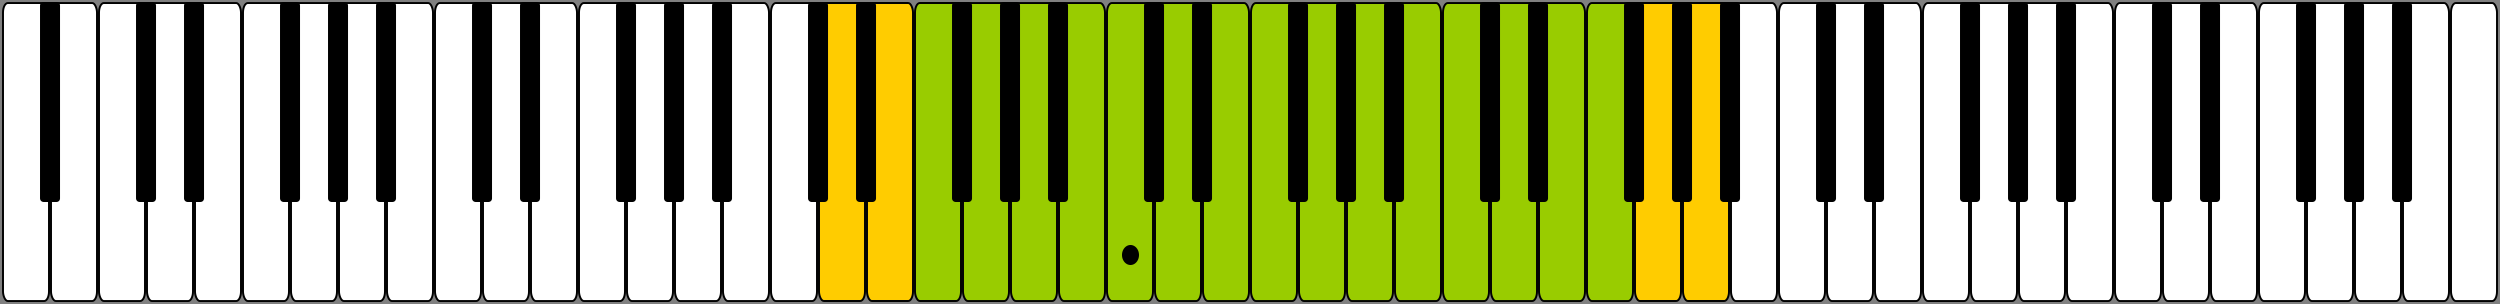 <?xml version="1.0" encoding="UTF-8" standalone="no"?>
<!-- Created with Inkscape (http://www.inkscape.org/) -->

<svg
   xmlns:dc="http://purl.org/dc/elements/1.1/"
   xmlns:cc="http://creativecommons.org/ns#"
   xmlns:rdf="http://www.w3.org/1999/02/22-rdf-syntax-ns#"
   xmlns:svg="http://www.w3.org/2000/svg"
   xmlns="http://www.w3.org/2000/svg"
   xmlns:xlink="http://www.w3.org/1999/xlink"
   version="1.0"
   width="1250"
   height="152"
   id="svg2">
  <rect width="100%" height="100%" fill="#808080" stroke="none"/>
  <defs
     id="defs4" />
  <rect
     width="23"
     height="149"
     rx="2.4"
     ry="4.8"
     x="457.5"
     y="1.5"
     id="use3221-9"
     style="fill:#99cc00;fill-opacity:1;stroke:#000000;stroke-width:0.976;stroke-opacity:1" />
  <rect
     width="23"
     height="149"
     rx="2.4"
     ry="4.8"
     x="409.5"
     y="1.5"
     id="use3221-1"
     style="fill:#ffcc00;fill-opacity:1;stroke:#000000;stroke-width:0.976;stroke-opacity:1" />
  <rect
     width="23"
     height="149"
     rx="2.4"
     ry="4.8"
     x="433.5"
     y="1.5"
     id="use3221-7"
     style="fill:#ffcc00;fill-opacity:1;stroke:#000000;stroke-width:0.976;stroke-opacity:1" />
  <rect
     width="23"
     height="149"
     rx="2.4"
     ry="4.8"
     x="841.5"
     y="1.5"
     id="use3221-0"
     style="fill:#ffcc00;fill-opacity:1;stroke:#000000;stroke-width:0.976;stroke-opacity:1" />
  <rect
     width="23"
     height="149"
     rx="2.4"
     ry="4.8"
     x="817.5"
     y="1.5"
     id="use3221-4"
     style="fill:#ffcc00;fill-opacity:1;stroke:#000000;stroke-width:0.976;stroke-opacity:1" />
  <rect
     width="23"
     height="149"
     rx="2.4"
     ry="4.8"
     x="1.5"
     y="1.512"
     id="rect1872"
     style="fill:#ffffff;fill-opacity:1;stroke:#000000;stroke-width:0.976;stroke-opacity:1" />
  <use
     transform="translate(24,0)"
     id="use2768"
     x="0"
     y="0"
     width="744.094"
     height="1052.362"
     xlink:href="#rect1872" />
  <use
     transform="translate(48,0)"
     id="use3185"
     x="0"
     y="0"
     width="744.094"
     height="1052.362"
     xlink:href="#rect1872" />
  <use
     transform="translate(72,0)"
     id="use3187"
     x="0"
     y="0"
     width="744.094"
     height="1052.362"
     xlink:href="#rect1872" />
  <use
     transform="translate(96,0)"
     id="use3189"
     x="0"
     y="0"
     width="744.094"
     height="1052.362"
     xlink:href="#rect1872" />
  <use
     transform="translate(120,0)"
     id="use3191"
     x="0"
     y="0"
     width="744.094"
     height="1052.362"
     xlink:href="#rect1872" />
  <use
     transform="translate(144,0)"
     id="use3193"
     x="0"
     y="0"
     width="744.094"
     height="1052.362"
     xlink:href="#rect1872" />
  <use
     transform="translate(168,0)"
     id="use3195"
     x="0"
     y="0"
     width="744.094"
     height="1052.362"
     xlink:href="#rect1872" />
  <use
     transform="translate(192,0)"
     id="use3197"
     x="0"
     y="0"
     width="744.094"
     height="1052.362"
     xlink:href="#rect1872" />
  <use
     transform="translate(216,0)"
     id="use3199"
     x="0"
     y="0"
     width="744.094"
     height="1052.362"
     xlink:href="#rect1872" />
  <use
     transform="translate(240,0)"
     id="use3201"
     x="0"
     y="0"
     width="744.094"
     height="1052.362"
     xlink:href="#rect1872" />
  <use
     transform="translate(264,0)"
     id="use3203"
     x="0"
     y="0"
     width="744.094"
     height="1052.362"
     xlink:href="#rect1872" />
  <use
     transform="translate(288,0)"
     id="use3205"
     x="0"
     y="0"
     width="744.094"
     height="1052.362"
     xlink:href="#rect1872" />
  <use
     transform="translate(312,0)"
     id="use3207"
     x="0"
     y="0"
     width="744.094"
     height="1052.362"
     xlink:href="#rect1872" />
  <use
     transform="translate(336,0)"
     id="use3209"
     x="0"
     y="0"
     width="744.094"
     height="1052.362"
     xlink:href="#rect1872" />
  <use
     transform="translate(360,0)"
     id="use3211"
     x="0"
     y="0"
     width="744.094"
     height="1052.362"
     xlink:href="#rect1872" />
  <use
     transform="translate(384,0)"
     id="use3213"
     x="0"
     y="0"
     width="744.094"
     height="1052.362"
     xlink:href="#rect1872" />
  <rect
     width="23"
     height="149"
     rx="2.4"
     ry="4.8"
     x="481.5"
     y="1.512"
     id="use3221"
     style="fill:#99cc00;fill-opacity:1;stroke:#000000;stroke-width:0.976;stroke-opacity:1" />
  <rect
     width="23"
     height="149"
     rx="2.4"
     ry="4.8"
     x="505.5"
     y="1.512"
     id="use3223"
     style="fill:#99cc00;fill-opacity:1;stroke:#000000;stroke-width:0.976;stroke-opacity:1" />
  <rect
     width="23"
     height="149"
     rx="2.4"
     ry="4.8"
     x="529.5"
     y="1.512"
     id="use3225"
     style="fill:#99cc00;fill-opacity:1;stroke:#000000;stroke-width:0.976;stroke-opacity:1" />
  <rect
     width="23"
     height="149"
     rx="2.4"
     ry="4.8"
     x="553.5"
     y="1.512"
     id="use3227"
     style="fill:#99cc00;fill-opacity:1;stroke:#000000;stroke-width:0.976;stroke-opacity:1" />
  <rect
     width="23"
     height="149"
     rx="2.4"
     ry="4.8"
     x="577.5"
     y="1.512"
     id="use3229"
     style="fill:#99cc00;fill-opacity:1;stroke:#000000;stroke-width:0.976;stroke-opacity:1" />
  <rect
     width="23"
     height="149"
     rx="2.4"
     ry="4.8"
     x="601.5"
     y="1.512"
     id="use3231"
     style="fill:#99cc00;fill-opacity:1;stroke:#000000;stroke-width:0.976;stroke-opacity:1" />
  <rect
     width="23"
     height="149"
     rx="2.4"
     ry="4.8"
     x="625.5"
     y="1.512"
     id="use3233"
     style="fill:#99cc00;fill-opacity:1;stroke:#000000;stroke-width:0.976;stroke-opacity:1" />
  <rect
     width="23"
     height="149"
     rx="2.4"
     ry="4.8"
     x="649.5"
     y="1.512"
     id="use3235"
     style="fill:#99cc00;fill-opacity:1;stroke:#000000;stroke-width:0.976;stroke-opacity:1" />
  <rect
     width="23"
     height="149"
     rx="2.4"
     ry="4.8"
     x="673.5"
     y="1.512"
     id="use3237"
     style="fill:#99cc00;fill-opacity:1;stroke:#000000;stroke-width:0.976;stroke-opacity:1" />
  <rect
     width="23"
     height="149"
     rx="2.4"
     ry="4.8"
     x="697.5"
     y="1.512"
     id="use3239"
     style="fill:#99cc00;fill-opacity:1;stroke:#000000;stroke-width:0.976;stroke-opacity:1" />
  <rect
     width="23"
     height="149"
     rx="2.4"
     ry="4.8"
     x="721.5"
     y="1.512"
     id="use3241"
     style="fill:#99cc00;fill-opacity:1;stroke:#000000;stroke-width:0.976;stroke-opacity:1" />
  <rect
     width="23"
     height="149"
     rx="2.4"
     ry="4.8"
     x="745.5"
     y="1.512"
     id="use3243"
     style="fill:#99cc00;fill-opacity:1;stroke:#000000;stroke-width:0.976;stroke-opacity:1" />
  <rect
     width="23"
     height="149"
     rx="2.4"
     ry="4.8"
     x="769.5"
     y="1.512"
     id="use3245"
     style="fill:#99cc00;fill-opacity:1;stroke:#000000;stroke-width:0.976;stroke-opacity:1" />
  <rect
     width="23"
     height="149"
     rx="2.4"
     ry="4.8"
     x="793.5"
     y="1.512"
     id="use3247"
     style="fill:#99cc00;fill-opacity:1;stroke:#000000;stroke-width:0.976;stroke-opacity:1" />
  <use
     transform="translate(864,0)"
     id="use3253"
     x="0"
     y="0"
     width="744.094"
     height="1052.362"
     xlink:href="#rect1872" />
  <use
     transform="translate(888,0)"
     id="use3255"
     x="0"
     y="0"
     width="744.094"
     height="1052.362"
     xlink:href="#rect1872" />
  <use
     transform="translate(912,0)"
     id="use3257"
     x="0"
     y="0"
     width="744.094"
     height="1052.362"
     xlink:href="#rect1872" />
  <use
     transform="translate(936,0)"
     id="use3259"
     x="0"
     y="0"
     width="744.094"
     height="1052.362"
     xlink:href="#rect1872" />
  <use
     transform="translate(960,0)"
     id="use3261"
     x="0"
     y="0"
     width="744.094"
     height="1052.362"
     xlink:href="#rect1872" />
  <use
     transform="translate(984,0)"
     id="use3263"
     x="0"
     y="0"
     width="744.094"
     height="1052.362"
     xlink:href="#rect1872" />
  <use
     transform="translate(1008,0)"
     id="use3265"
     x="0"
     y="0"
     width="744.094"
     height="1052.362"
     xlink:href="#rect1872" />
  <use
     transform="translate(1032,0)"
     id="use3267"
     x="0"
     y="0"
     width="744.094"
     height="1052.362"
     xlink:href="#rect1872" />
  <use
     transform="translate(1056,0)"
     id="use3269"
     x="0"
     y="0"
     width="744.094"
     height="1052.362"
     xlink:href="#rect1872" />
  <use
     transform="translate(1080,0)"
     id="use3271"
     x="0"
     y="0"
     width="744.094"
     height="1052.362"
     xlink:href="#rect1872" />
  <use
     transform="translate(1104,0)"
     id="use3273"
     x="0"
     y="0"
     width="744.094"
     height="1052.362"
     xlink:href="#rect1872" />
  <use
     transform="translate(1128,0)"
     id="use3275"
     x="0"
     y="0"
     width="744.094"
     height="1052.362"
     xlink:href="#rect1872" />
  <use
     transform="translate(1152,0)"
     id="use3277"
     x="0"
     y="0"
     width="744.094"
     height="1052.362"
     xlink:href="#rect1872" />
  <use
     transform="translate(1176,0)"
     id="use3279"
     x="0"
     y="0"
     width="744.094"
     height="1052.362"
     xlink:href="#rect1872" />
  <use
     transform="translate(1200,0)"
     id="use3281"
     x="0"
     y="0"
     width="744.094"
     height="1052.362"
     xlink:href="#rect1872" />
  <use
     transform="translate(1224,0)"
     id="use3283"
     x="0"
     y="0"
     width="744.094"
     height="1052.362"
     xlink:href="#rect1872" />
  <rect
     width="8.537"
     height="98.537"
     rx="1"
     ry="1"
     x="20.743"
     y="1.731"
     id="rect3340"
     style="fill:#000000;fill-opacity:1;stroke:#000000;stroke-width:1.463;stroke-opacity:1" />
  <use
     transform="translate(48,0)"
     id="use4120"
     x="0"
     y="0"
     width="1247.976"
     height="149.976"
     xlink:href="#rect3340" />
  <use
     transform="translate(72,0)"
     id="use4122"
     x="0"
     y="0"
     width="1247.976"
     height="149.976"
     xlink:href="#rect3340" />
  <use
     transform="translate(120,0)"
     id="use4126"
     x="0"
     y="0"
     width="1247.976"
     height="149.976"
     xlink:href="#rect3340" />
  <use
     transform="translate(144,0)"
     id="use4128"
     x="0"
     y="0"
     width="1247.976"
     height="149.976"
     xlink:href="#rect3340" />
  <use
     transform="translate(168,0)"
     id="use4130"
     x="0"
     y="0"
     width="1247.976"
     height="149.976"
     xlink:href="#rect3340" />
  <use
     transform="translate(216,0)"
     id="use4134"
     x="0"
     y="0"
     width="1247.976"
     height="149.976"
     xlink:href="#rect3340" />
  <use
     transform="translate(240,0)"
     id="use4136"
     x="0"
     y="0"
     width="1247.976"
     height="149.976"
     xlink:href="#rect3340" />
  <use
     transform="translate(288,0)"
     id="use4140"
     x="0"
     y="0"
     width="1247.976"
     height="149.976"
     xlink:href="#rect3340" />
  <use
     transform="translate(312,0)"
     id="use4142"
     x="0"
     y="0"
     width="1247.976"
     height="149.976"
     xlink:href="#rect3340" />
  <use
     transform="translate(336,0)"
     id="use4144"
     x="0"
     y="0"
     width="1247.976"
     height="149.976"
     xlink:href="#rect3340" />
  <use
     transform="translate(384,0)"
     id="use4148"
     x="0"
     y="0"
     width="1247.976"
     height="149.976"
     xlink:href="#rect3340" />
  <use
     transform="translate(408,0)"
     id="use4150"
     x="0"
     y="0"
     width="1247.976"
     height="149.976"
     xlink:href="#rect3340" />
  <use
     transform="translate(456,0)"
     id="use4154"
     x="0"
     y="0"
     width="1247.976"
     height="149.976"
     xlink:href="#rect3340" />
  <use
     transform="translate(480,0)"
     id="use4156"
     x="0"
     y="0"
     width="1247.976"
     height="149.976"
     xlink:href="#rect3340" />
  <use
     transform="translate(504,0)"
     id="use4158"
     x="0"
     y="0"
     width="1247.976"
     height="149.976"
     xlink:href="#rect3340" />
  <use
     transform="translate(552,0)"
     id="use4162"
     x="0"
     y="0"
     width="1247.976"
     height="149.976"
     xlink:href="#rect3340" />
  <use
     transform="translate(576,0)"
     id="use4164"
     x="0"
     y="0"
     width="1247.976"
     height="149.976"
     xlink:href="#rect3340" />
  <use
     transform="translate(624,0)"
     id="use4168"
     x="0"
     y="0"
     width="1247.976"
     height="149.976"
     xlink:href="#rect3340" />
  <use
     transform="translate(648,0)"
     id="use4170"
     x="0"
     y="0"
     width="1247.976"
     height="149.976"
     xlink:href="#rect3340" />
  <use
     transform="translate(672,0)"
     id="use4172"
     x="0"
     y="0"
     width="1247.976"
     height="149.976"
     xlink:href="#rect3340" />
  <use
     transform="translate(720,0)"
     id="use4176"
     x="0"
     y="0"
     width="1247.976"
     height="149.976"
     xlink:href="#rect3340" />
  <use
     transform="translate(744,0)"
     id="use4178"
     x="0"
     y="0"
     width="1247.976"
     height="149.976"
     xlink:href="#rect3340" />
  <use
     transform="translate(792,0)"
     id="use4182"
     x="0"
     y="0"
     width="1247.976"
     height="149.976"
     xlink:href="#rect3340" />
  <use
     transform="translate(816,0)"
     id="use4184"
     x="0"
     y="0"
     width="1247.976"
     height="149.976"
     xlink:href="#rect3340" />
  <use
     transform="translate(840,0)"
     id="use4186"
     x="0"
     y="0"
     width="1247.976"
     height="149.976"
     xlink:href="#rect3340" />
  <use
     transform="translate(888,0)"
     id="use4190"
     x="0"
     y="0"
     width="1247.976"
     height="149.976"
     xlink:href="#rect3340" />
  <use
     transform="translate(912,0)"
     id="use4192"
     x="0"
     y="0"
     width="1247.976"
     height="149.976"
     xlink:href="#rect3340" />
  <use
     transform="translate(960,0)"
     id="use4196"
     x="0"
     y="0"
     width="1247.976"
     height="149.976"
     xlink:href="#rect3340" />
  <use
     transform="translate(984,0)"
     id="use4198"
     x="0"
     y="0"
     width="1247.976"
     height="149.976"
     xlink:href="#rect3340" />
  <use
     transform="translate(1008,0)"
     id="use4200"
     x="0"
     y="0"
     width="1247.976"
     height="149.976"
     xlink:href="#rect3340" />
  <use
     transform="translate(1056,0)"
     id="use4204"
     x="0"
     y="0"
     width="1247.976"
     height="149.976"
     xlink:href="#rect3340" />
  <use
     transform="translate(1080,0)"
     id="use4206"
     x="0"
     y="0"
     width="1247.976"
     height="149.976"
     xlink:href="#rect3340" />
  <use
     transform="translate(1128,0)"
     id="use4210"
     x="0"
     y="0"
     width="1247.976"
     height="149.976"
     xlink:href="#rect3340" />
  <use
     transform="translate(1152,0)"
     id="use4212"
     x="0"
     y="0"
     width="1247.976"
     height="149.976"
     xlink:href="#rect3340" />
  <use
     transform="translate(1176,0)"
     id="use4214"
     x="0"
     y="0"
     width="1247.976"
     height="149.976"
     xlink:href="#rect3340" />
  <path
     d="m 569.5,127.5 a 4.25,5 0 1 1 -8.5,0 4.25,5 0 1 1 8.5,0 z"
     id="path3896"
     style="fill:#000000;fill-opacity:1;stroke:none" />
</svg>
